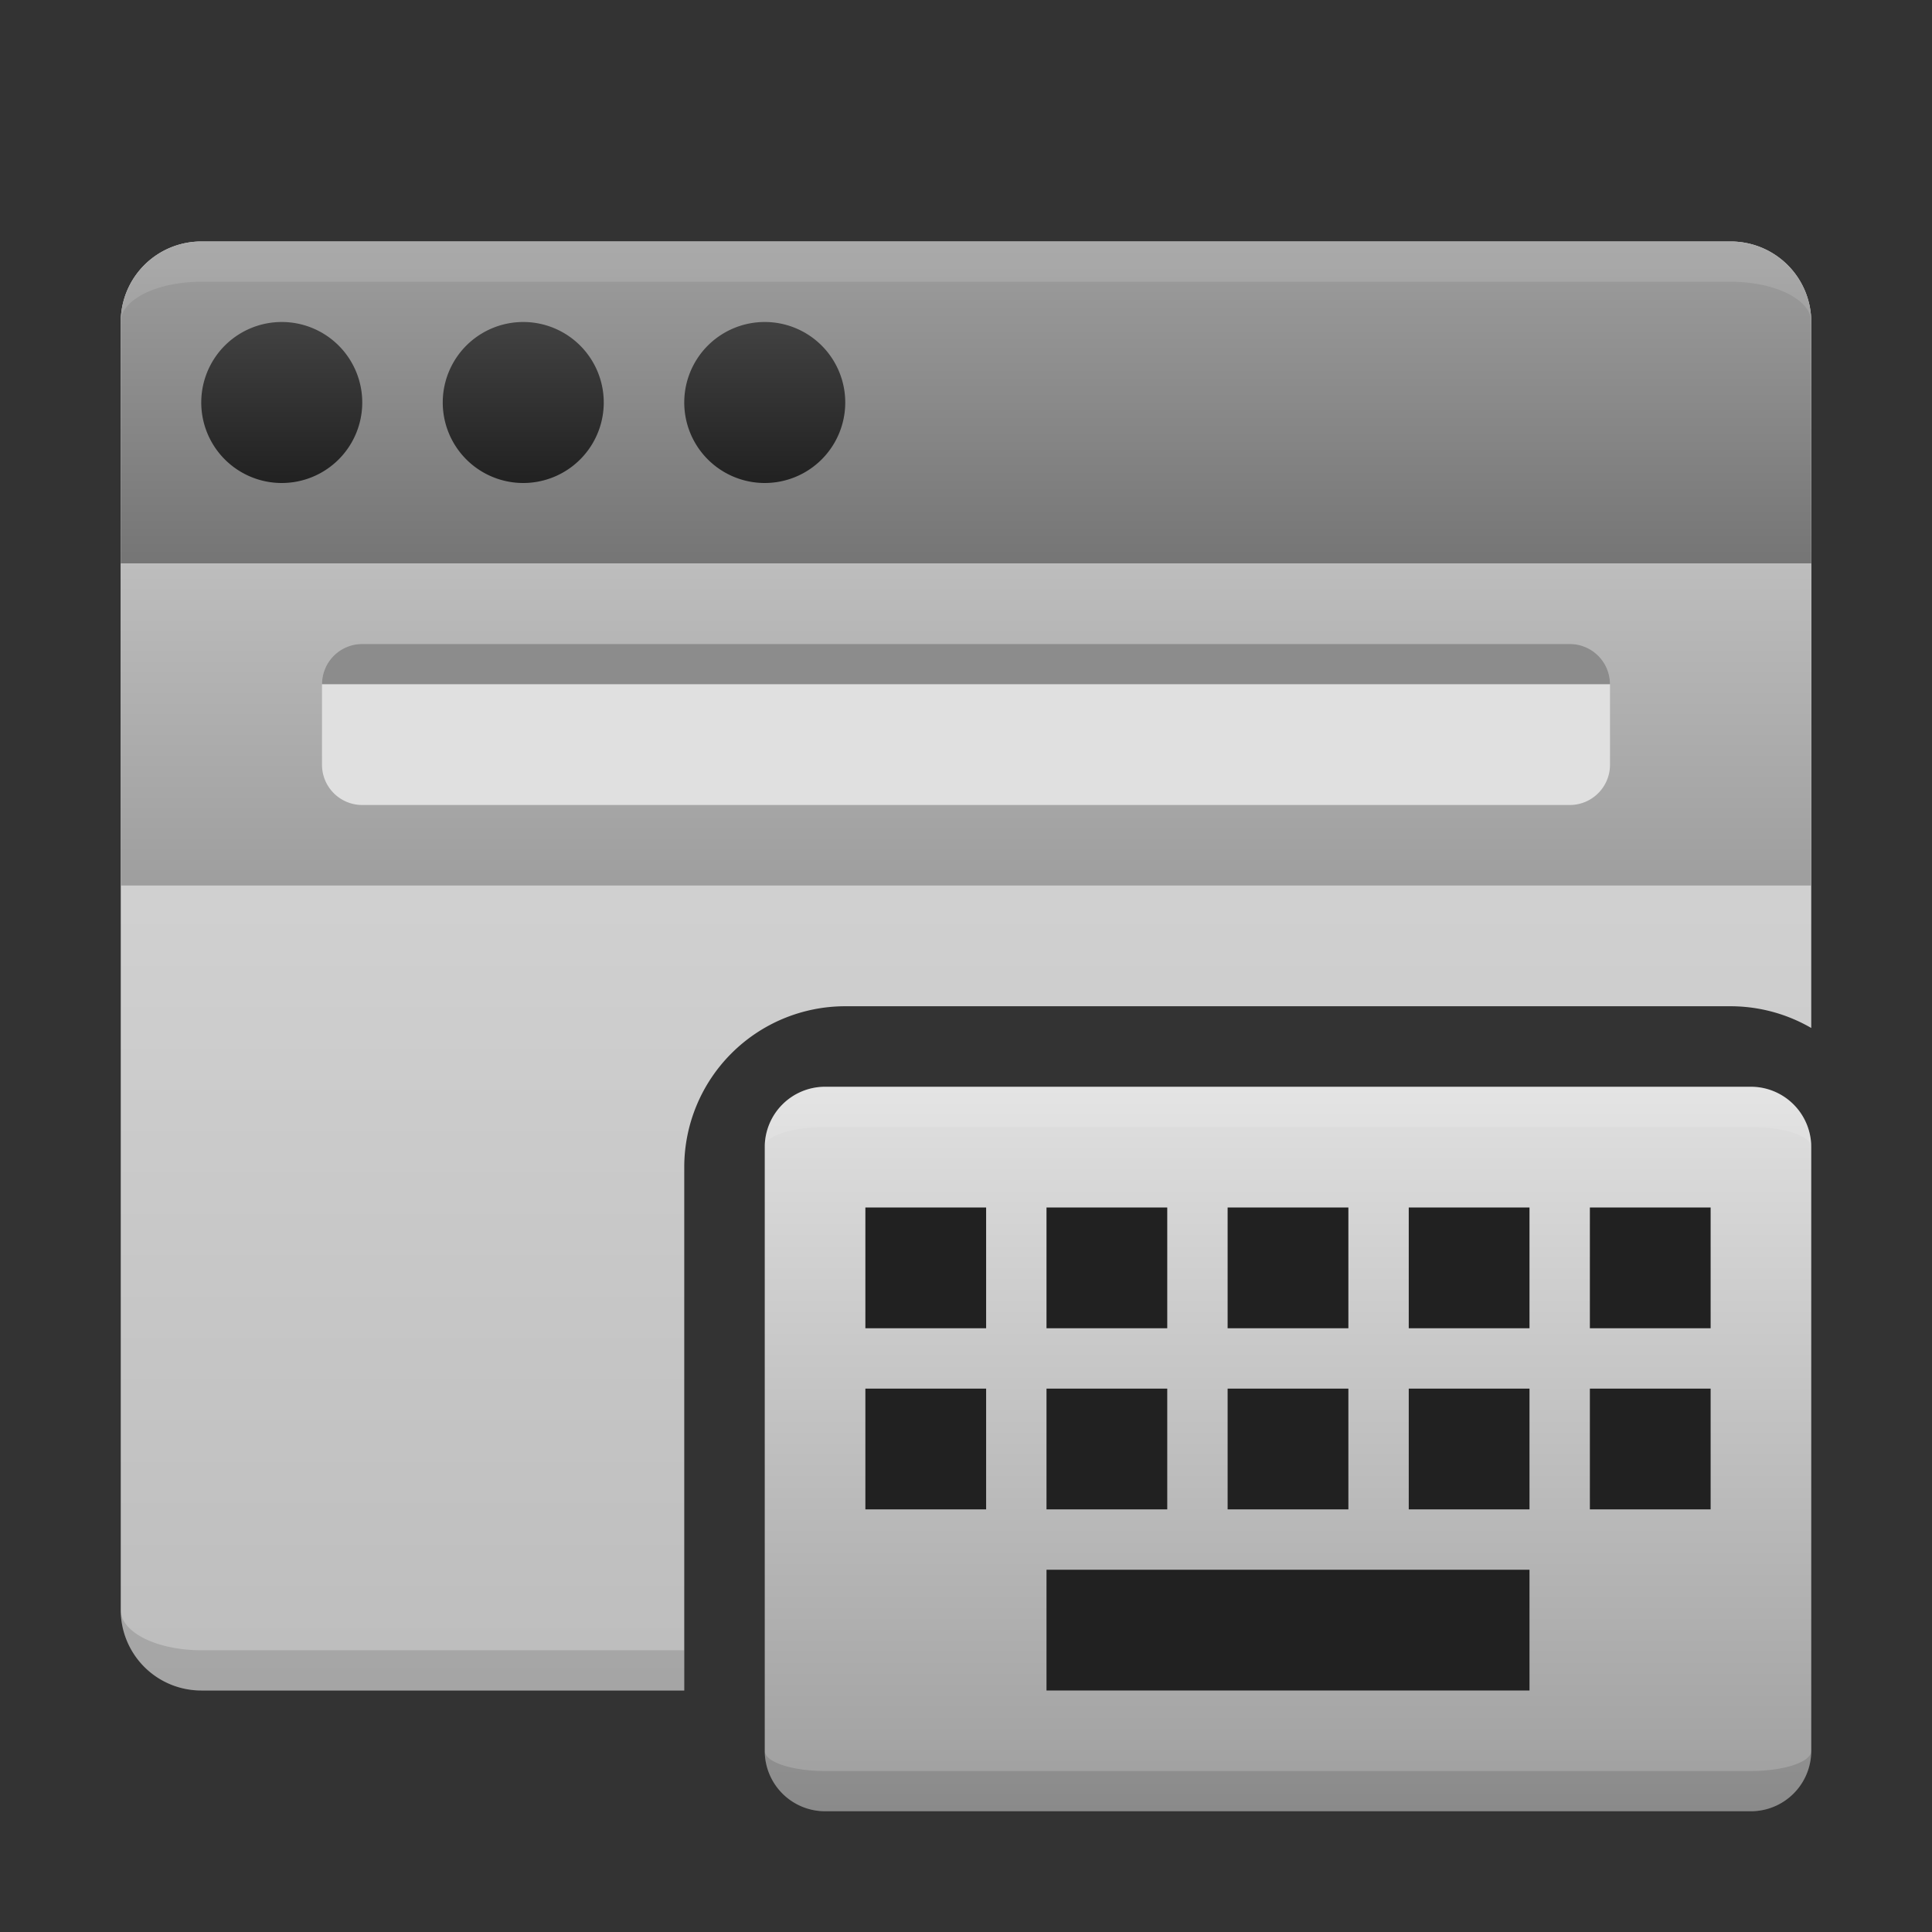 <svg xmlns="http://www.w3.org/2000/svg" viewBox="0 0 48 48">
  <rect x="0" y="0" width="48" height="48" fill="#333333" stroke="none"/>
  <defs>
    <linearGradient id="window-background" x1="0%" y1="0%" x2="0%" y2="100%">
      <stop offset="0%" style="stop-color:#E0E0E0"/> <!-- Gray 300 -->
      <stop offset="100%" style="stop-color:#BDBDBD"/> <!-- Gray 400 -->
    </linearGradient>
    <linearGradient id="titlebar-background" x1="0%" y1="0%" x2="0%" y2="100%">
      <stop offset="0%" style="stop-color:#9E9E9E"/> <!-- Gray 500 -->
      <stop offset="100%" style="stop-color:#757575"/> <!-- Gray 600 -->
    </linearGradient>
    <linearGradient id="titlebar-button" x1="0%" y1="0%" x2="0%" y2="100%">
      <stop offset="0%" style="stop-color:#424242"/> <!-- Gray 800 -->
      <stop offset="100%" style="stop-color:#212121"/> <!-- Gray 900 -->
    </linearGradient>
    <linearGradient id="toolbar-background" x1="0%" y1="0%" x2="0%" y2="100%">
      <stop offset="0%" style="stop-color:#BDBDBD"/> <!-- Gray 500 -->
      <stop offset="100%" style="stop-color:#9E9E9E"/> <!-- Gray 600 -->
    </linearGradient>
    <linearGradient id="keyboard-surface" x1="0%" y1="0%" x2="0%" y2="100%">
      <stop offset="0%" style="stop-color:#E0E0E0"/> <!-- Gray 300 -->
      <stop offset="100%" style="stop-color:#9E9E9E"/> <!-- Gray 500 -->
    </linearGradient>
    <style type="text/css">
      .window-border { fill: none }
      .toolbar-field { fill: #E0E0E0 }
      .keyboard-keys { fill: #212121 }
      .lighten { fill: white; fill-opacity: 0.125 }
      .darken { fill: black; fill-opacity: 0.125 }
      .darken-very-strongly { fill: black; fill-opacity: 0.375 }
    </style>
  </defs>

  <!-- Web browser -->
  <path style="fill:url(#window-background)" d="M 5 6 A 2 2 0 0 0 3 8 L 3 40 A 2 2 0 0 0 5 42 L 17 42 L 17 29 A 4 4 0 0 1 21 25 L 43 25 A 4 4 0 0 1 45 25.54 L 45 8 A 2 2 0 0 0 43 6 L 5 6"/>
  <path class="window-border" d="M 3 14 L 3 40 A 2 2 0 0 0 5 42 L 17 42 L 17 41 L 5 41 A 1 1 0 0 1 4 40 L 4 14 L 3 14 z M 44 14 L 44 25.13 A 4 4 0 0 1 45 25.54 L 45 14 L 44 14"/>

  <path style="fill:url(#titlebar-background)" d="m 5,6 a 2,2 0 0 0 -2,2 v 6 h 42 v -6 a 2,2 0 0 0 -2,-2"/>
  <path style="fill:url(#titlebar-button)"
        d="m 5,10 a 2,2 0 0 1 4,0 a 2,2 0 0 1 -4,0
           m 6,0 a 2,2 0 0 1 4,0 a 2,2 0 0 1 -4,0
           m 6,0 a 2,2 0 0 1 4,0 a 2,2 0 0 1 -4,0"/>

  <path style="fill:url(#toolbar-background)" d="m 3,14 v 8 h 42 v -8"/>
  <path class="toolbar-field" d="m 9,16 a 1,1 0 0 0 -1,1 v 2 a 1,1 0 0 0 1,1 h 30 a 1,1 0 0 0 1,-1 v -2 a 1,1 0 0 0 -1,-1"/>
  <path class="darken-very-strongly" d="m 9,16 a 1,1 0 0 0 -1,1 h 32 a 1,1 0 0 0 -1,-1"/>

  <path class="lighten" d="m 5,6 a 2,2 0 0 0 -2,2 a 2,1 0 0 1 2,-1 h 38 a 2,1 0 0 1 2,1 a 2,2 0 0 0 -2,-2"/>
  <path class="darken" d="M 3 40 A 2 2 0 0 0 5 42 L 17 42 L 17 41 L 5 41 A 2 1 0 0 1 3 40"/>

  <!-- Keyboard -->
  <g transform="translate(19,27)">
    <path style="fill:url(#keyboard-surface)" d="M 1.5,0 a 1.5,1.5 0 0 0 -1.5,1.5 v 15 a 1.5,1.5 0 0 0 1.5,1.5 h 23 a 1.5,1.5 0 0 0 1.5,-1.5 v -15 a 1.5,1.5 0 0 0 -1.5,-1.5 z"/>
    <path class="lighten" d="m 1.5,0 a 1.5,1.5 0 0 0 -1.5,1.5 a 1.5,0.5 0 0 1 1.5,-0.5 h 23 a 1.5,0.5 0 0 1 1.5,0.5 a 1.5,1.5 0 0 0 -1.5,-1.5"/>
    <path class="darken" d="m 1.5,17 a 1.5,0.5 0 0 1 -1.5,-0.5 a 1.5,1.5 0 0 0 1.5,1.5 h 23 a 1.5,1.5 0 0 0 1.5,-1.5 a 1.5,0.5 0 0 1 -1.5,0.5"/>

    <g class="keyboard-keys">
      <path d="M 2.5,3 l 3 0 0 3 -3 0 0 -3 m 4.5,0 l 3 0 0 3 -3 0 0 -3 m 4.5,0 l 3 0 0 3 -3 0 0 -3 m 4.5,0 l 3 0 0 3 -3 0 0 -3 m 4.5,0 l 3 0 0 3 -3 0 0 -3"/>
      <path d="M 2.5,7.5 l 3 0 0 3 -3 0 0 -3 m 4.5,0 l 3 0 0 3 -3 0 0 -3 m 4.5,0 l 3 0 0 3 -3 0 0 -3 m 4.5,0 l 3 0 0 3 -3 0 0 -3 m 4.5,0 l 3 0 0 3 -3 0 0 -3"/>
      <path d="M 7,12 l 12 0 0 3 -12 0"/>
    </g>
  </g>
</svg>
